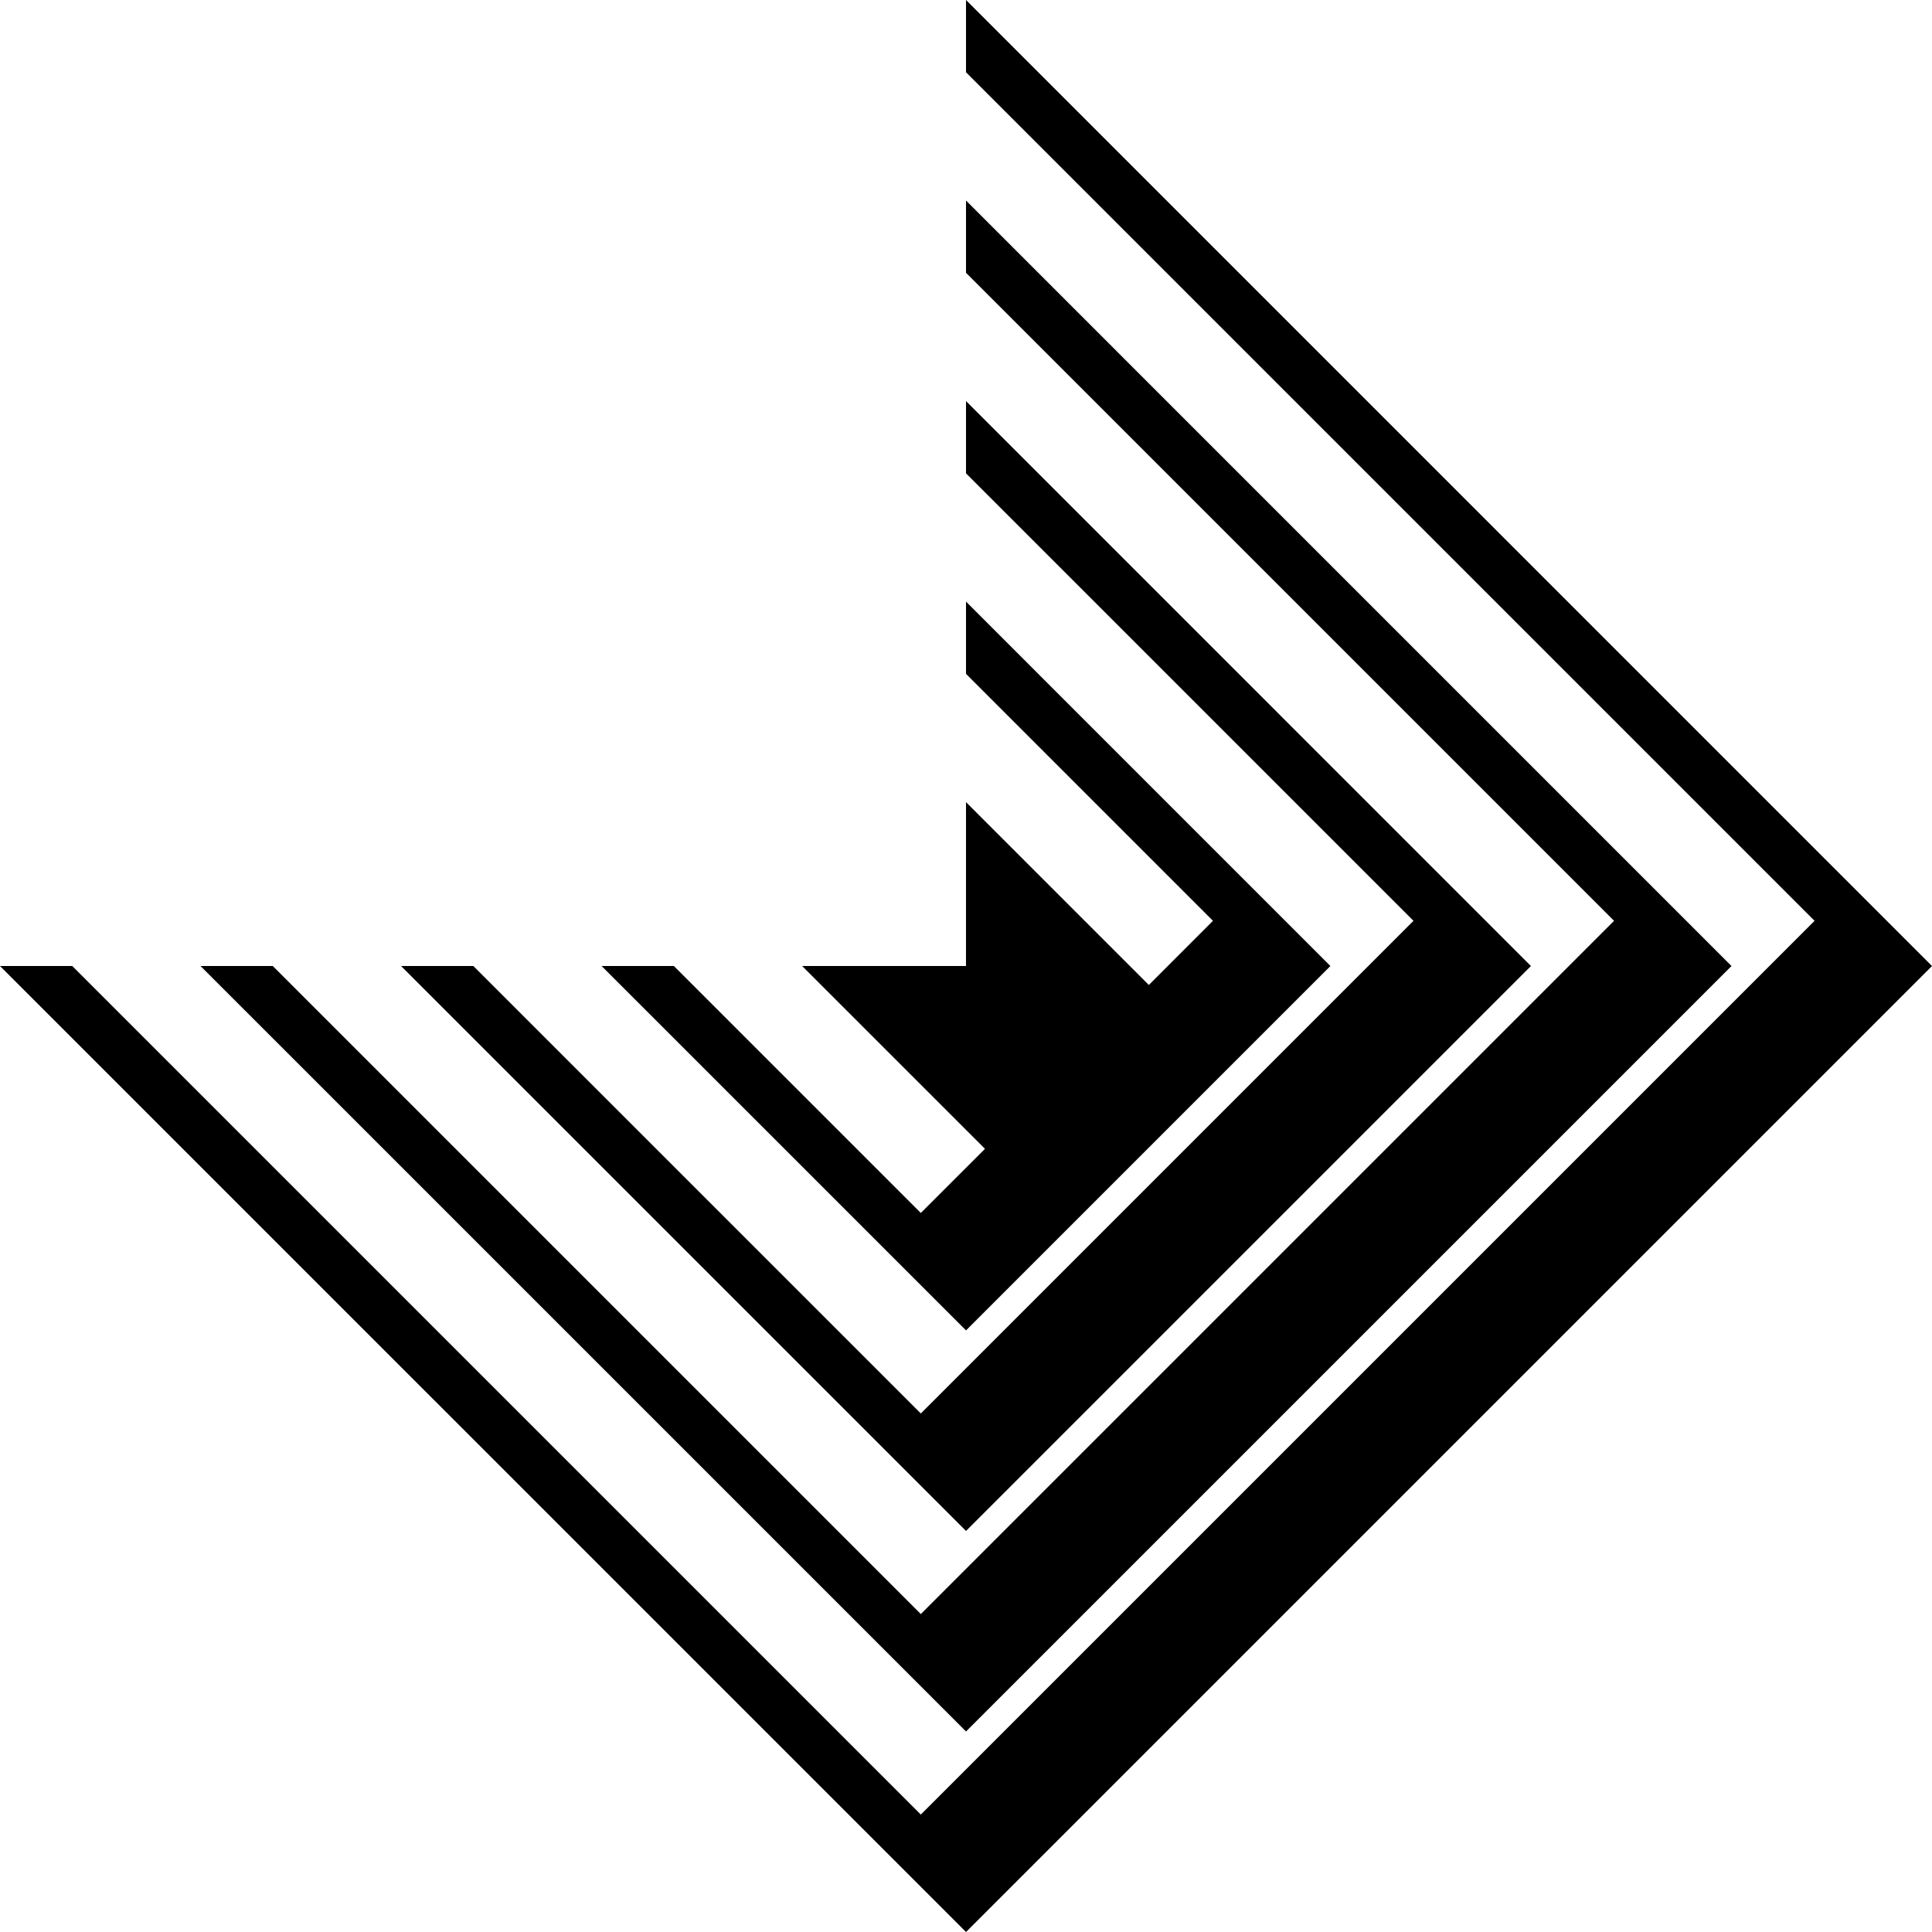 <svg data-name="Layer 1" xmlns="http://www.w3.org/2000/svg" viewBox="0 0 598.89 598.89"><path d="M299.45 0v22.4l263.04 263.04-277.05 277.05L22.4 299.45H0l299.45 299.44 299.44-299.44L299.45 0z"></path><path d="M536.73 299.45 299.45 62.16v22.4l200.88 200.88-214.89 214.89L84.56 299.45h-22.4l237.29 237.28 237.28-237.28z"></path><path d="M474.56 299.45 299.45 124.33v22.4l138.71 138.71-152.72 152.72-138.71-138.71h-22.41l175.13 175.12 175.11-175.12z"></path><path d="M412.4 299.45 299.45 186.49v22.4L376 285.44l-19.88 19.89-56.67-56.68-.01 50.79-50.79.01 56.68 56.67L285.44 376l-76.55-76.55h-22.4L299.45 412.4 412.4 299.45z"></path></svg>